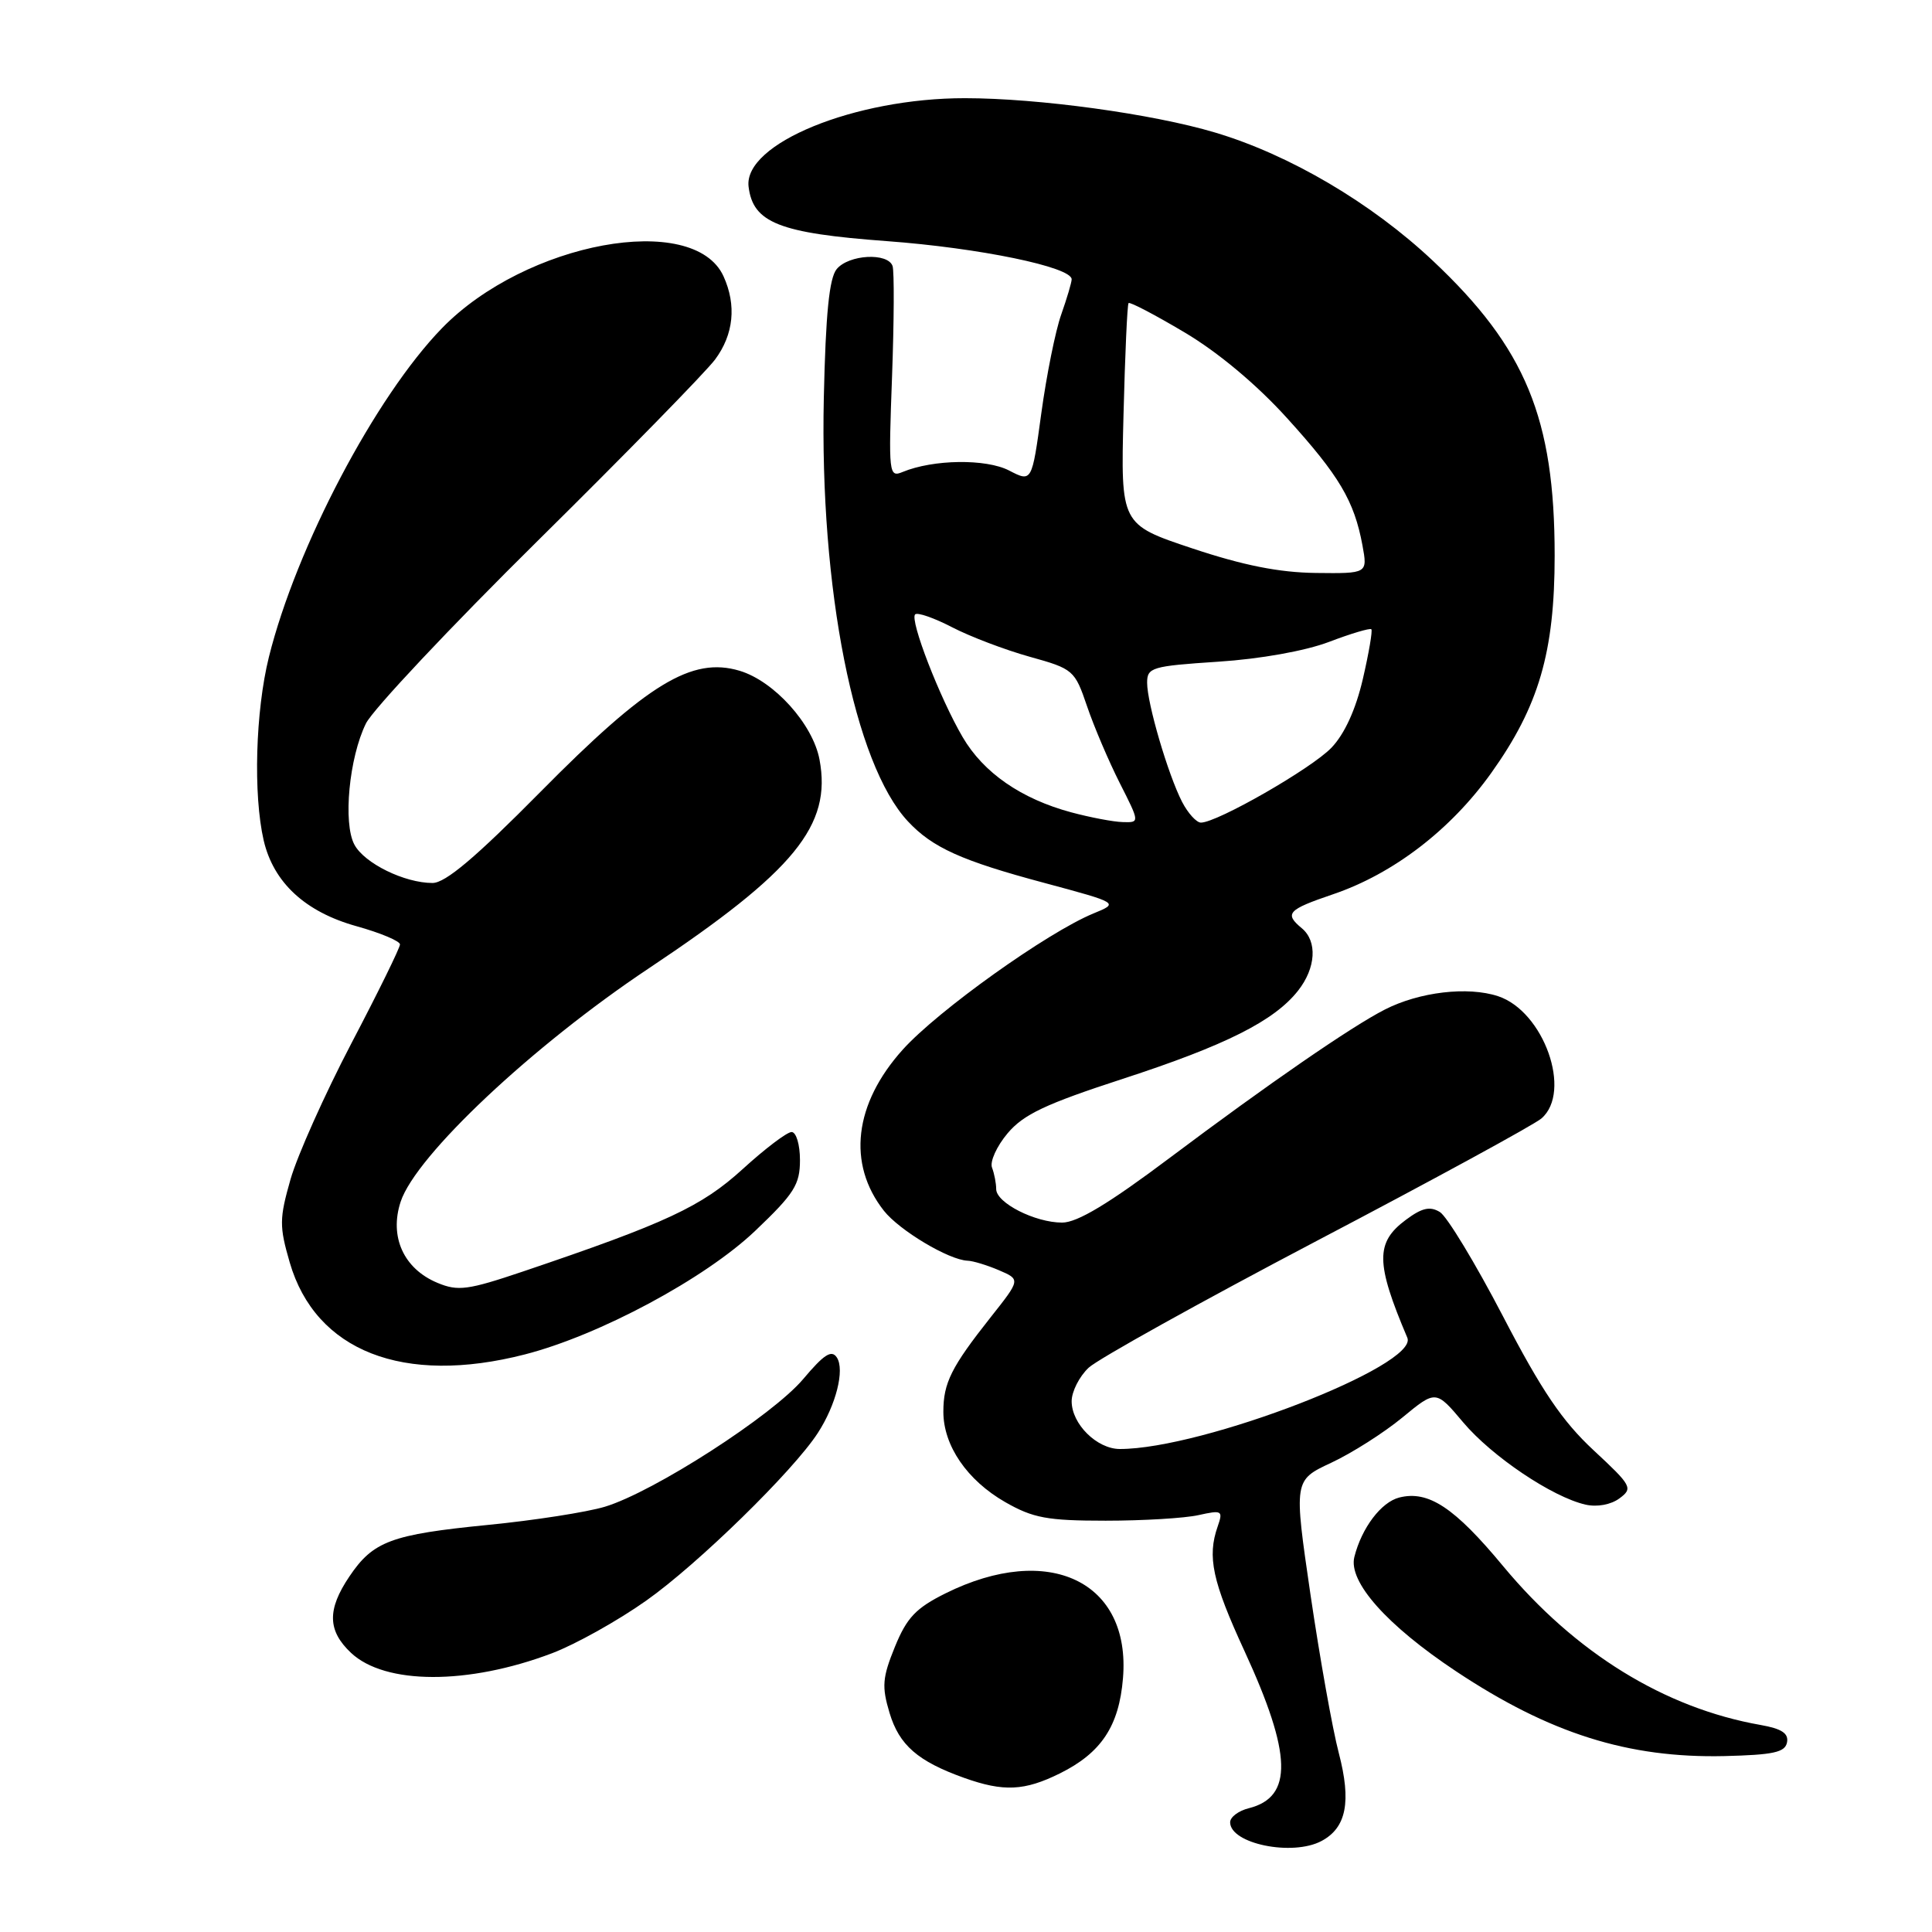 <?xml version="1.0" encoding="UTF-8" standalone="no"?>
<!DOCTYPE svg PUBLIC "-//W3C//DTD SVG 1.1//EN" "http://www.w3.org/Graphics/SVG/1.1/DTD/svg11.dtd" >
<svg xmlns="http://www.w3.org/2000/svg" xmlns:xlink="http://www.w3.org/1999/xlink" version="1.1" viewBox="0 0 256 256">
 <g >
 <path fill="currentColor"
d=" M 175.11 243.94 C 178.41 242.18 179.08 238.73 177.40 232.30 C 176.56 229.11 174.88 219.67 173.65 211.32 C 171.43 196.14 171.43 196.14 176.40 193.82 C 179.14 192.54 183.37 189.85 185.82 187.83 C 190.26 184.17 190.26 184.17 193.88 188.47 C 197.68 192.98 205.69 198.37 210.09 199.37 C 211.62 199.72 213.46 199.38 214.59 198.54 C 216.40 197.20 216.23 196.88 211.15 192.16 C 207.01 188.31 204.28 184.28 199.15 174.41 C 195.49 167.38 191.73 161.17 190.79 160.60 C 189.48 159.80 188.41 160.05 186.29 161.63 C 182.24 164.64 182.27 167.34 186.48 177.26 C 188.02 180.92 159.39 192.00 148.39 192.00 C 145.35 192.00 142.00 188.69 142.00 185.67 C 142.00 184.40 143.01 182.40 144.25 181.23 C 145.49 180.07 159.11 172.50 174.50 164.41 C 189.90 156.33 203.29 149.03 204.25 148.20 C 208.35 144.66 204.56 134.00 198.50 132.00 C 194.49 130.68 188.08 131.43 183.50 133.77 C 179.08 136.02 168.03 143.64 155.04 153.39 C 146.92 159.49 142.75 162.00 140.74 162.00 C 137.14 162.00 132.00 159.38 132.00 157.56 C 132.00 156.79 131.75 155.51 131.45 154.72 C 131.14 153.93 132.07 151.88 133.51 150.17 C 135.62 147.66 138.55 146.28 148.78 142.95 C 162.41 138.51 168.85 135.27 172.00 131.27 C 174.37 128.26 174.58 124.73 172.50 123.00 C 170.15 121.05 170.62 120.54 176.62 118.50 C 184.61 115.79 192.22 109.96 197.60 102.42 C 203.91 93.57 206.00 86.41 206.00 73.62 C 206.00 55.43 202.16 46.12 189.87 34.56 C 181.71 26.88 170.87 20.50 161.00 17.56 C 152.74 15.09 137.58 13.01 127.86 13.01 C 113.26 13.00 98.51 19.03 99.19 24.73 C 99.77 29.52 103.26 30.90 117.50 31.95 C 129.75 32.85 142.00 35.38 142.00 37.01 C 142.00 37.42 141.38 39.51 140.62 41.67 C 139.85 43.83 138.67 49.72 137.98 54.75 C 136.73 63.91 136.73 63.91 133.70 62.34 C 130.65 60.77 123.66 60.86 119.60 62.54 C 117.78 63.30 117.72 62.79 118.20 49.91 C 118.47 42.54 118.50 35.94 118.27 35.25 C 117.64 33.44 112.48 33.72 110.87 35.65 C 109.88 36.85 109.41 41.53 109.16 52.70 C 108.60 78.05 113.20 101.23 120.31 108.84 C 123.55 112.31 127.39 114.05 138.38 116.99 C 148.27 119.65 148.27 119.65 144.88 121.04 C 138.75 123.57 124.26 133.92 119.62 139.08 C 113.16 146.26 112.23 154.21 117.12 160.43 C 119.18 163.04 125.74 166.96 128.21 167.05 C 128.92 167.07 130.79 167.64 132.36 168.31 C 135.23 169.54 135.23 169.54 131.27 174.54 C 126.05 181.14 125.00 183.24 125.00 187.07 C 125.00 191.55 128.15 196.15 133.20 199.04 C 136.89 201.15 138.77 201.50 146.50 201.50 C 151.45 201.50 156.99 201.17 158.81 200.76 C 161.93 200.07 162.08 200.16 161.35 202.26 C 159.94 206.29 160.64 209.53 164.91 218.79 C 171.20 232.46 171.36 238.12 165.47 239.60 C 164.11 239.94 163.00 240.77 163.00 241.46 C 163.00 244.31 171.26 246.00 175.11 243.94 Z  M 140.43 234.99 C 145.92 232.27 148.28 228.72 148.80 222.38 C 149.87 209.55 138.97 204.34 125.30 211.12 C 121.36 213.08 120.16 214.34 118.58 218.21 C 116.92 222.29 116.82 223.47 117.87 226.97 C 119.15 231.24 121.61 233.38 127.76 235.58 C 132.98 237.44 135.74 237.31 140.43 234.99 Z  M 236.79 230.87 C 237.02 229.68 236.08 229.06 233.30 228.57 C 220.56 226.33 208.72 219.02 199.17 207.52 C 192.72 199.74 189.27 197.46 185.41 198.43 C 183.01 199.04 180.43 202.45 179.46 206.30 C 178.63 209.59 183.76 215.36 192.94 221.46 C 205.33 229.69 215.74 232.98 228.49 232.69 C 234.98 232.53 236.54 232.20 236.79 230.87 Z  M 73.13 219.07 C 76.23 217.90 81.86 214.76 85.63 212.09 C 92.45 207.28 105.11 194.91 108.37 189.87 C 110.78 186.15 111.95 181.52 110.89 179.88 C 110.19 178.81 109.19 179.45 106.43 182.73 C 102.36 187.56 86.63 197.69 80.15 199.65 C 77.76 200.37 70.78 201.46 64.65 202.06 C 51.82 203.33 49.44 204.22 46.29 208.90 C 43.33 213.29 43.40 216.08 46.51 219.01 C 51.02 223.25 62.01 223.28 73.13 219.07 Z  M 69.54 179.47 C 79.40 176.94 93.42 169.42 100.06 163.10 C 105.24 158.17 106.00 156.97 106.00 153.72 C 106.00 151.66 105.50 150.00 104.89 150.00 C 104.28 150.00 101.37 152.21 98.42 154.90 C 92.96 159.88 88.29 162.06 69.27 168.49 C 62.00 170.94 60.69 171.12 57.98 169.99 C 53.49 168.13 51.56 163.87 53.09 159.23 C 55.11 153.11 70.57 138.57 86.00 128.29 C 105.30 115.42 110.23 109.38 108.59 100.65 C 107.71 95.95 102.58 90.25 98.00 88.88 C 91.68 86.99 85.79 90.58 71.58 104.96 C 63.01 113.63 59.02 117.00 57.31 117.00 C 53.59 117.00 48.28 114.39 46.96 111.92 C 45.43 109.07 46.26 100.38 48.49 95.86 C 49.41 94.01 59.68 83.09 71.33 71.58 C 82.97 60.08 93.51 49.30 94.75 47.64 C 97.22 44.32 97.61 40.44 95.87 36.61 C 91.93 27.97 69.66 32.07 58.56 43.49 C 49.75 52.56 39.25 72.51 35.63 87.06 C 33.85 94.24 33.54 105.29 34.94 111.36 C 36.24 116.95 40.45 120.84 47.25 122.73 C 50.41 123.61 53.00 124.70 53.00 125.14 C 53.00 125.59 50.11 131.48 46.57 138.23 C 43.04 144.98 39.41 153.09 38.50 156.25 C 37.01 161.48 37.00 162.48 38.39 167.28 C 41.81 179.04 53.46 183.60 69.54 179.47 Z  M 141.95 107.64 C 135.30 105.85 130.31 102.39 127.55 97.66 C 124.52 92.48 120.52 82.15 121.26 81.41 C 121.56 81.11 123.76 81.87 126.15 83.11 C 128.54 84.35 133.17 86.11 136.43 87.02 C 142.22 88.63 142.41 88.79 144.04 93.58 C 144.96 96.29 146.91 100.86 148.37 103.75 C 151.03 109.00 151.03 109.00 148.77 108.93 C 147.52 108.90 144.45 108.31 141.95 107.64 Z  M 156.63 106.25 C 154.77 102.63 152.00 93.20 152.00 90.47 C 152.00 88.44 152.61 88.26 161.40 87.68 C 166.99 87.32 172.95 86.25 176.09 85.06 C 179.00 83.95 181.53 83.20 181.71 83.38 C 181.89 83.56 181.38 86.54 180.58 89.99 C 179.64 94.03 178.15 97.28 176.42 99.08 C 173.79 101.83 161.28 109.00 159.13 109.00 C 158.54 109.00 157.41 107.76 156.63 106.25 Z  M 158.00 72.67 C 148.50 69.50 148.50 69.50 148.87 55.00 C 149.07 47.02 149.37 40.35 149.54 40.16 C 149.71 39.97 153.05 41.72 156.97 44.05 C 161.40 46.68 166.52 50.96 170.53 55.39 C 177.46 63.03 179.44 66.37 180.53 72.25 C 181.22 76.00 181.22 76.00 174.36 75.92 C 169.49 75.86 164.75 74.92 158.00 72.67 Z "/>
</g>
</svg>